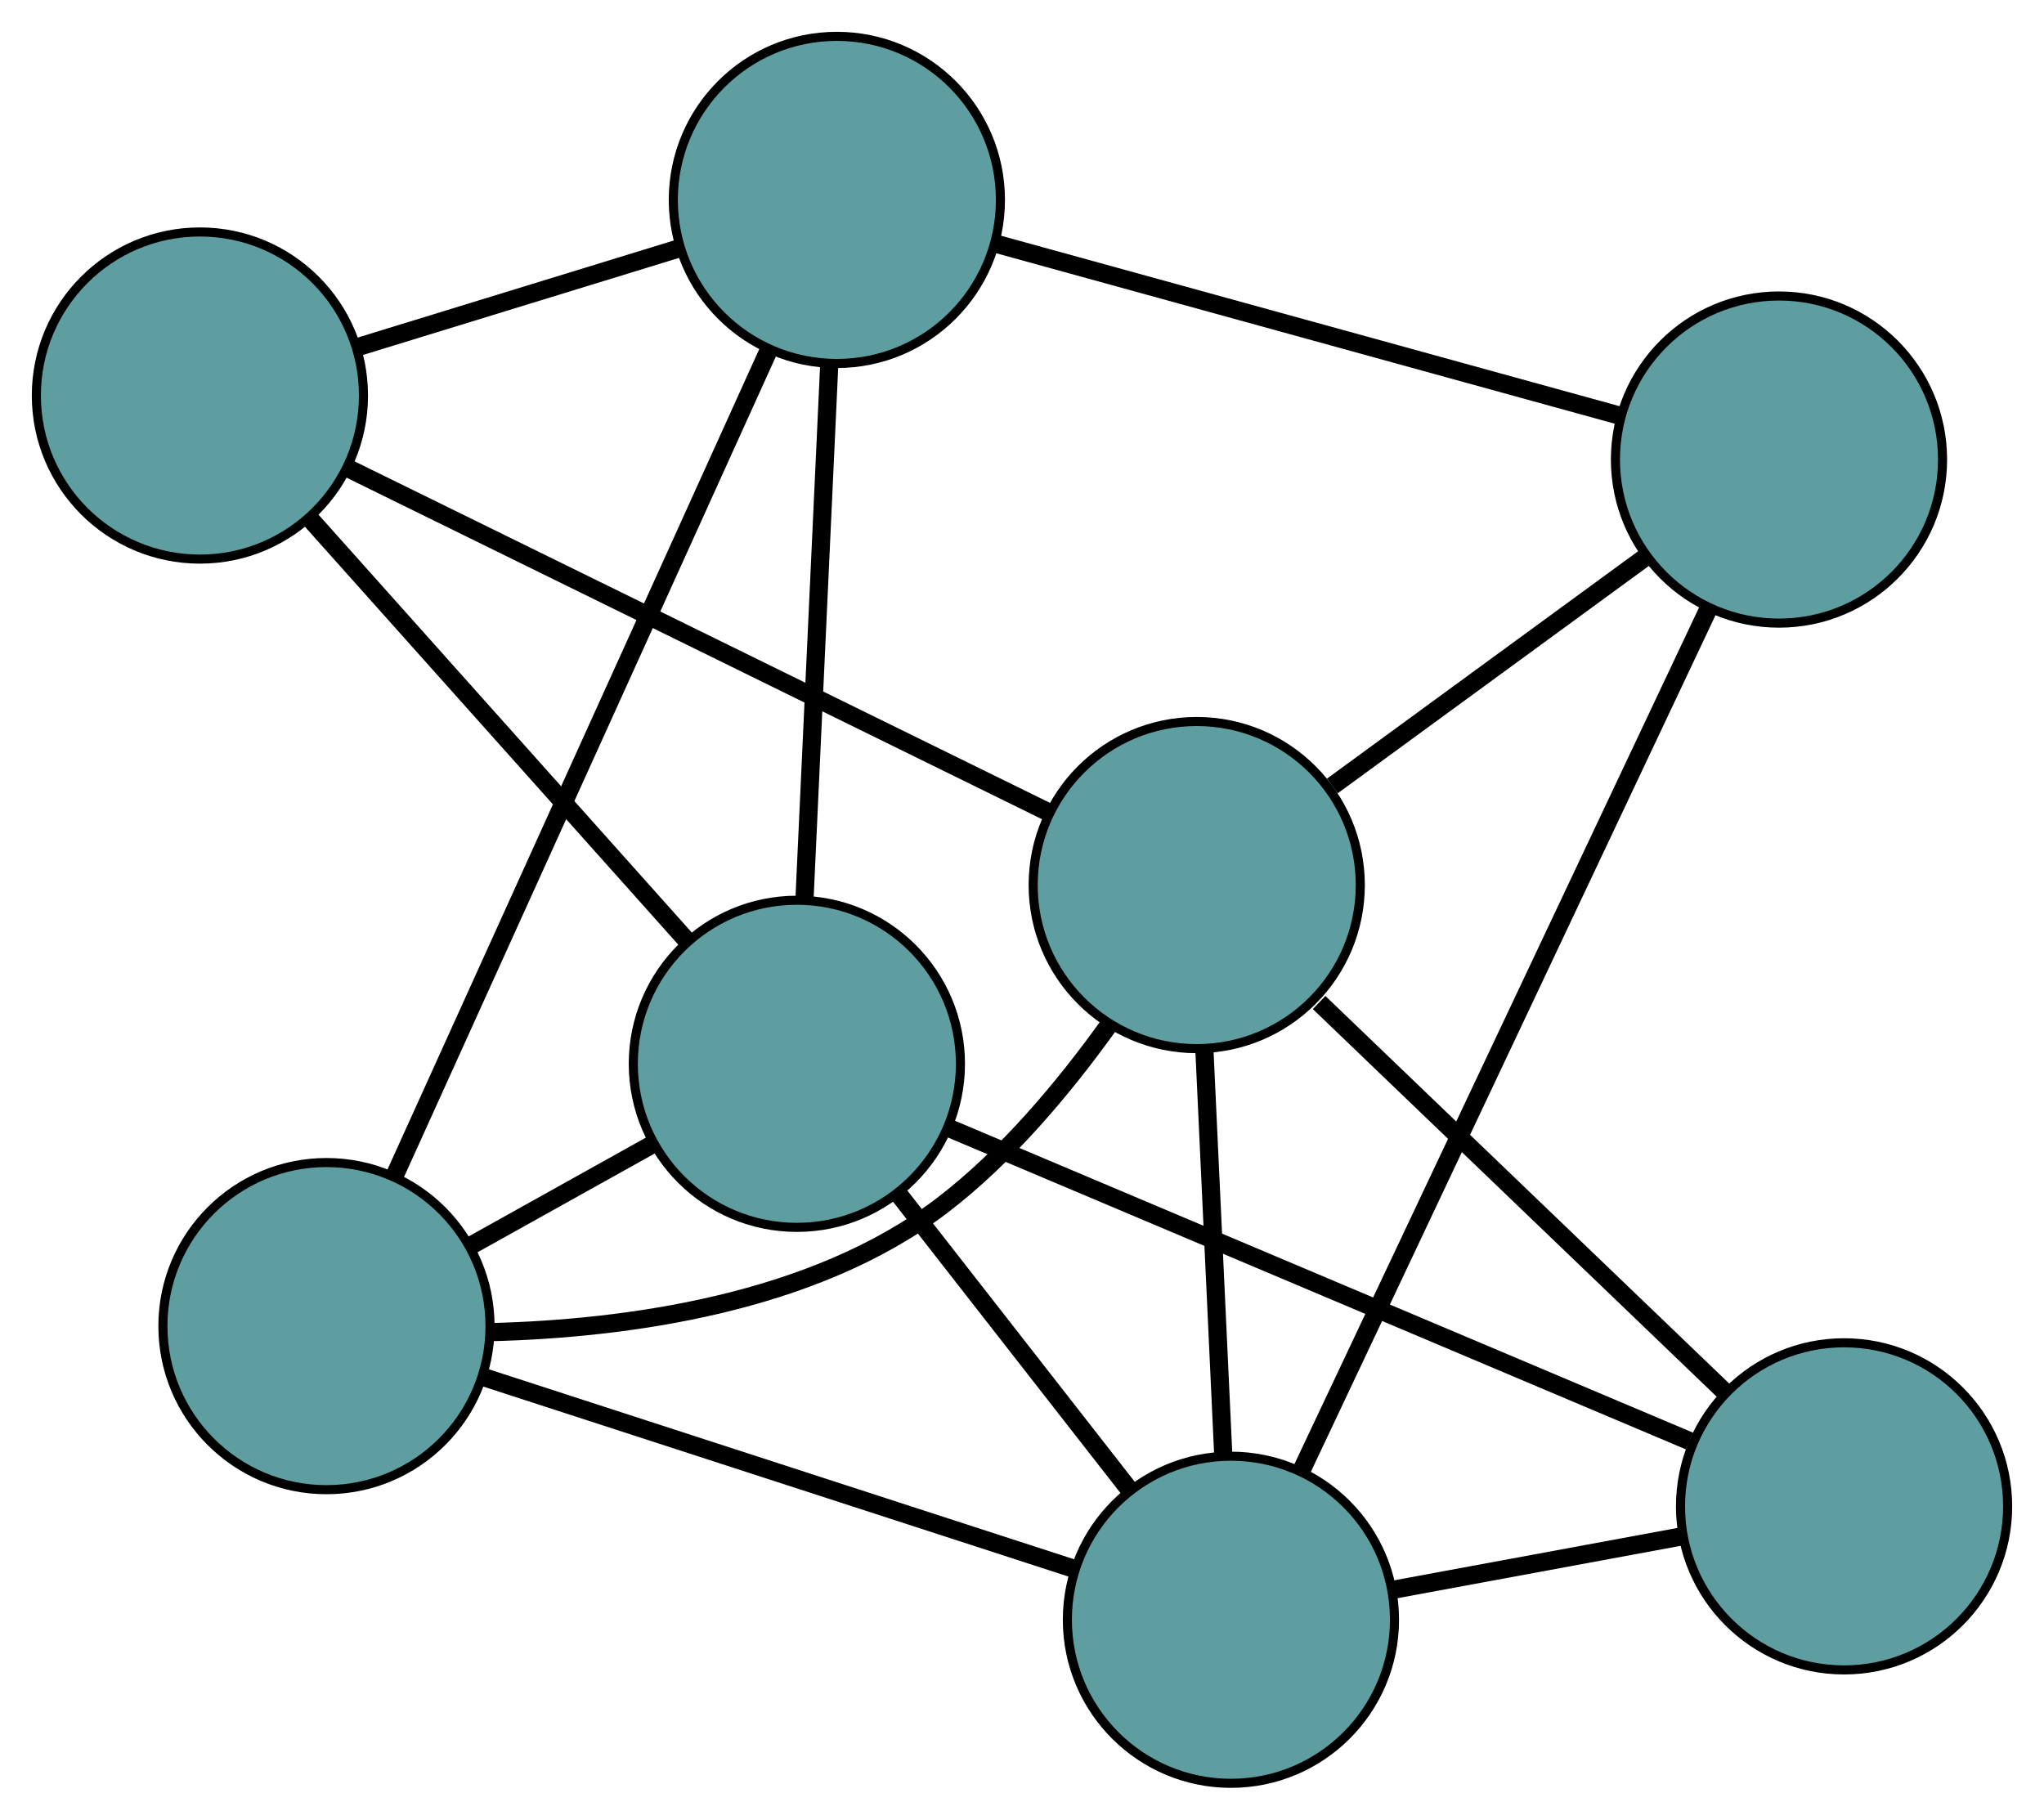 <?xml version="1.0" encoding="UTF-8" standalone="no"?>
<!DOCTYPE svg PUBLIC "-//W3C//DTD SVG 1.1//EN"
 "http://www.w3.org/Graphics/SVG/1.1/DTD/svg11.dtd">
<!-- Generated by graphviz version 2.36.0 (20140111.2315)
 -->
<!-- Title: G Pages: 1 -->
<svg width="100%" height="100%"
 viewBox="0.00 0.00 224.94 200.25" xmlns="http://www.w3.org/2000/svg" xmlns:xlink="http://www.w3.org/1999/xlink">
<g id="graph0" class="graph" transform="scale(1 1) rotate(0) translate(4 196.25)">
<title>G</title>
<!-- 0 -->
<g id="node1" class="node"><title>0</title>
<ellipse fill="cadetblue" stroke="black" cx="31.927" cy="-50.314" rx="18" ry="18"/>
</g>
<!-- 4 -->
<g id="node5" class="node"><title>4</title>
<ellipse fill="cadetblue" stroke="black" cx="83.695" cy="-79.181" rx="18" ry="18"/>
</g>
<!-- 0&#45;&#45;4 -->
<g id="edge1" class="edge"><title>0&#45;&#45;4</title>
<path fill="none" stroke="black" stroke-width="2" d="M47.74,-59.132C54.044,-62.647 61.291,-66.688 67.621,-70.218"/>
</g>
<!-- 5 -->
<g id="node6" class="node"><title>5</title>
<ellipse fill="cadetblue" stroke="black" cx="88.096" cy="-174.25" rx="18" ry="18"/>
</g>
<!-- 0&#45;&#45;5 -->
<g id="edge2" class="edge"><title>0&#45;&#45;5</title>
<path fill="none" stroke="black" stroke-width="2" d="M39.385,-66.771C50.129,-90.476 69.846,-133.982 80.606,-157.724"/>
</g>
<!-- 6 -->
<g id="node7" class="node"><title>6</title>
<ellipse fill="cadetblue" stroke="black" cx="127.699" cy="-98.85" rx="18" ry="18"/>
</g>
<!-- 0&#45;&#45;6 -->
<g id="edge3" class="edge"><title>0&#45;&#45;6</title>
<path fill="none" stroke="black" stroke-width="2" d="M50.082,-49.654C64.827,-50.032 85.434,-52.744 99.633,-63.555 106.733,-68.962 113.076,-76.552 117.927,-83.309"/>
</g>
<!-- 7 -->
<g id="node8" class="node"><title>7</title>
<ellipse fill="cadetblue" stroke="black" cx="131.462" cy="-18" rx="18" ry="18"/>
</g>
<!-- 0&#45;&#45;7 -->
<g id="edge4" class="edge"><title>0&#45;&#45;7</title>
<path fill="none" stroke="black" stroke-width="2" d="M49.264,-44.685C67.534,-38.754 96.129,-29.471 114.323,-23.564"/>
</g>
<!-- 1 -->
<g id="node2" class="node"><title>1</title>
<ellipse fill="cadetblue" stroke="black" cx="18" cy="-152.722" rx="18" ry="18"/>
</g>
<!-- 1&#45;&#45;4 -->
<g id="edge5" class="edge"><title>1&#45;&#45;4</title>
<path fill="none" stroke="black" stroke-width="2" d="M30.049,-139.234C41.829,-126.048 59.67,-106.075 71.499,-92.833"/>
</g>
<!-- 1&#45;&#45;5 -->
<g id="edge6" class="edge"><title>1&#45;&#45;5</title>
<path fill="none" stroke="black" stroke-width="2" d="M35.327,-158.044C46.03,-161.331 59.725,-165.537 70.481,-168.841"/>
</g>
<!-- 1&#45;&#45;6 -->
<g id="edge7" class="edge"><title>1&#45;&#45;6</title>
<path fill="none" stroke="black" stroke-width="2" d="M34.187,-144.773C54.927,-134.588 90.674,-117.033 111.446,-106.832"/>
</g>
<!-- 2 -->
<g id="node3" class="node"><title>2</title>
<ellipse fill="cadetblue" stroke="black" cx="198.938" cy="-30.479" rx="18" ry="18"/>
</g>
<!-- 2&#45;&#45;4 -->
<g id="edge8" class="edge"><title>2&#45;&#45;4</title>
<path fill="none" stroke="black" stroke-width="2" d="M181.933,-37.665C160.019,-46.926 122.159,-62.926 100.394,-72.124"/>
</g>
<!-- 2&#45;&#45;6 -->
<g id="edge9" class="edge"><title>2&#45;&#45;6</title>
<path fill="none" stroke="black" stroke-width="2" d="M185.871,-43.019C173.178,-55.201 153.994,-73.613 141.167,-85.925"/>
</g>
<!-- 2&#45;&#45;7 -->
<g id="edge10" class="edge"><title>2&#45;&#45;7</title>
<path fill="none" stroke="black" stroke-width="2" d="M181.209,-27.2C171.37,-25.38 159.165,-23.123 149.307,-21.3"/>
</g>
<!-- 3 -->
<g id="node4" class="node"><title>3</title>
<ellipse fill="cadetblue" stroke="black" cx="191.776" cy="-145.677" rx="18" ry="18"/>
</g>
<!-- 3&#45;&#45;5 -->
<g id="edge11" class="edge"><title>3&#45;&#45;5</title>
<path fill="none" stroke="black" stroke-width="2" d="M174.188,-150.524C155.123,-155.779 124.869,-164.116 105.77,-169.38"/>
</g>
<!-- 3&#45;&#45;6 -->
<g id="edge12" class="edge"><title>3&#45;&#45;6</title>
<path fill="none" stroke="black" stroke-width="2" d="M177.236,-135.052C166.897,-127.496 153.051,-117.377 142.626,-109.759"/>
</g>
<!-- 3&#45;&#45;7 -->
<g id="edge13" class="edge"><title>3&#45;&#45;7</title>
<path fill="none" stroke="black" stroke-width="2" d="M184.014,-129.247C172.433,-104.732 150.758,-58.846 139.194,-34.367"/>
</g>
<!-- 4&#45;&#45;5 -->
<g id="edge14" class="edge"><title>4&#45;&#45;5</title>
<path fill="none" stroke="black" stroke-width="2" d="M84.543,-97.511C85.323,-114.346 86.472,-139.16 87.25,-155.976"/>
</g>
<!-- 4&#45;&#45;7 -->
<g id="edge15" class="edge"><title>4&#45;&#45;7</title>
<path fill="none" stroke="black" stroke-width="2" d="M94.774,-64.991C102.38,-55.248 112.447,-42.355 120.112,-32.538"/>
</g>
<!-- 6&#45;&#45;7 -->
<g id="edge16" class="edge"><title>6&#45;&#45;7</title>
<path fill="none" stroke="black" stroke-width="2" d="M128.553,-80.504C129.173,-67.179 130.008,-49.238 130.625,-35.995"/>
</g>
</g>
</svg>

